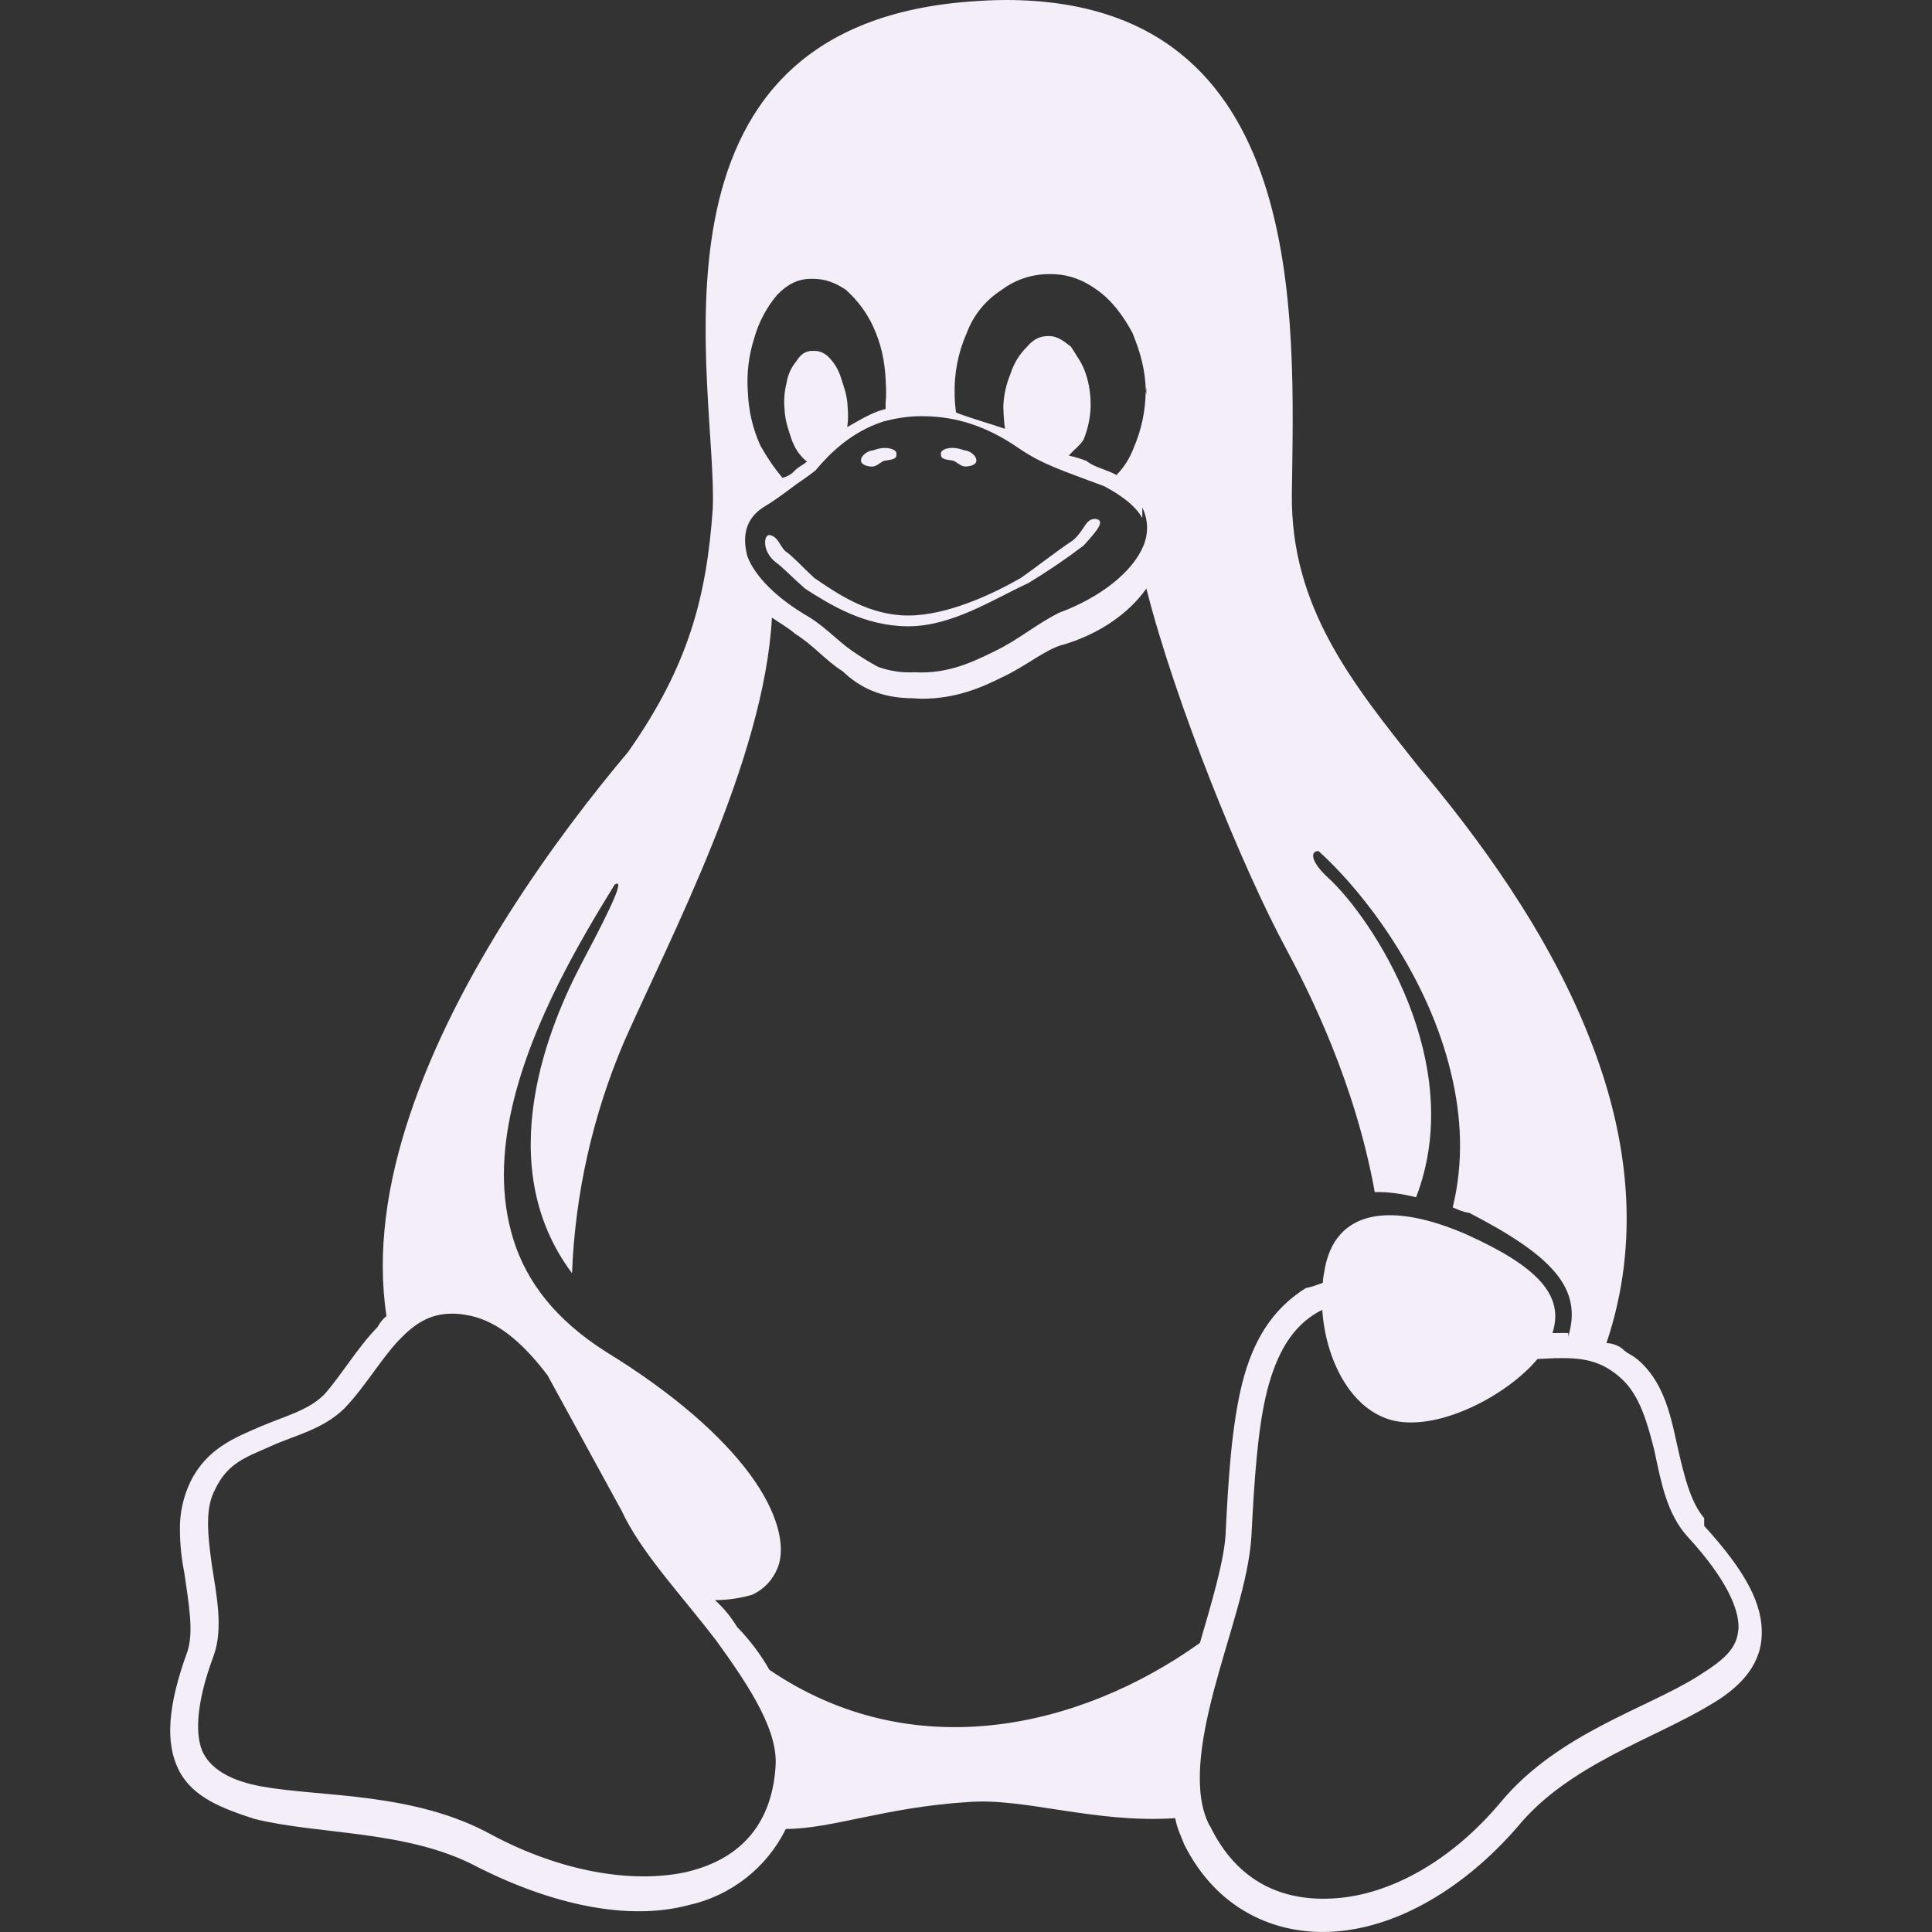 <svg width="24" height="24" viewBox="0 0 24 24" fill="none" xmlns="http://www.w3.org/2000/svg">
<rect x="0" y="0" width="24" height="24" fill="#333333" stroke="none"/>
<path d="M12.504 0C12.349 0 12.189 0.008 12.024 0.021C7.798 0.354 8.919 4.828 8.854 6.319C8.778 7.411 8.554 8.272 7.804 9.339C6.919 10.39 5.677 12.089 5.088 13.86C4.81 14.692 4.678 15.544 4.801 16.349C4.755 16.386 4.718 16.432 4.691 16.484C4.431 16.752 4.241 17.084 4.028 17.323C3.829 17.522 3.543 17.59 3.231 17.723C2.918 17.859 2.573 17.992 2.367 18.403C2.277 18.592 2.231 18.797 2.235 19.005C2.235 19.204 2.262 19.405 2.29 19.541C2.348 19.94 2.406 20.269 2.33 20.511C2.081 21.191 2.05 21.656 2.224 21.995C2.398 22.329 2.759 22.465 3.164 22.596C3.974 22.796 5.074 22.731 5.938 23.196C6.864 23.662 7.804 23.866 8.554 23.666C9.08 23.55 9.524 23.202 9.762 22.72C10.349 22.717 10.992 22.451 12.022 22.386C12.721 22.328 13.596 22.653 14.599 22.586C14.624 22.72 14.662 22.784 14.713 22.919L14.716 22.922C15.107 23.7 15.829 24.054 16.6 23.993C17.371 23.933 18.192 23.457 18.857 22.687C19.488 21.922 20.54 21.603 21.235 21.184C21.583 20.985 21.864 20.715 21.884 20.331C21.907 19.931 21.684 19.52 21.17 18.955V18.858L21.167 18.855C20.997 18.655 20.917 18.32 20.829 17.929C20.744 17.528 20.647 17.143 20.337 16.883H20.334C20.275 16.829 20.211 16.816 20.146 16.748C20.09 16.709 20.024 16.687 19.956 16.684C20.387 15.406 20.22 14.134 19.783 12.99C19.25 11.58 18.318 10.352 17.608 9.507C16.812 8.502 16.032 7.55 16.048 6.139C16.074 3.987 16.284 0.006 12.504 0ZM13.033 3.405H13.046C13.259 3.405 13.442 3.467 13.63 3.603C13.82 3.738 13.96 3.935 14.068 4.136C14.173 4.395 14.226 4.595 14.234 4.86C14.234 4.84 14.24 4.82 14.24 4.8V4.905C14.238 4.898 14.236 4.891 14.236 4.884L14.232 4.86C14.23 5.103 14.179 5.343 14.082 5.566C14.035 5.691 13.963 5.806 13.869 5.901C13.841 5.885 13.811 5.871 13.781 5.859C13.677 5.814 13.583 5.795 13.497 5.726C13.426 5.698 13.352 5.676 13.277 5.66C13.327 5.6 13.423 5.527 13.46 5.462C13.513 5.334 13.542 5.198 13.548 5.06V5.04C13.55 4.904 13.53 4.769 13.487 4.64C13.442 4.506 13.386 4.44 13.304 4.307C13.22 4.241 13.137 4.175 13.037 4.175H13.021C12.928 4.175 12.845 4.205 12.759 4.307C12.664 4.4 12.594 4.514 12.554 4.641C12.501 4.768 12.47 4.903 12.464 5.041V5.06C12.466 5.149 12.472 5.239 12.484 5.327C12.291 5.26 12.046 5.192 11.877 5.125C11.867 5.059 11.861 4.992 11.859 4.925V4.905C11.851 4.641 11.902 4.379 12.009 4.137C12.091 3.917 12.241 3.731 12.439 3.604C12.61 3.474 12.819 3.405 13.033 3.405ZM10.071 3.464H10.107C10.249 3.464 10.377 3.512 10.506 3.599C10.652 3.728 10.77 3.887 10.85 4.064C10.94 4.263 10.99 4.464 11.003 4.731V4.735C11.01 4.869 11.009 4.935 11.001 5.001V5.081C10.971 5.088 10.945 5.099 10.918 5.105C10.766 5.16 10.644 5.24 10.525 5.305C10.537 5.215 10.538 5.125 10.528 5.038V5.023C10.516 4.89 10.488 4.823 10.446 4.69C10.415 4.588 10.358 4.496 10.28 4.423C10.255 4.401 10.226 4.383 10.195 4.372C10.164 4.361 10.13 4.357 10.097 4.359H10.076C10.005 4.365 9.946 4.399 9.89 4.491C9.826 4.568 9.785 4.662 9.77 4.761C9.743 4.869 9.735 4.981 9.747 5.091V5.106C9.759 5.241 9.784 5.306 9.827 5.44C9.873 5.574 9.925 5.64 9.993 5.708C10.003 5.717 10.013 5.726 10.027 5.732C9.957 5.789 9.91 5.802 9.851 5.868C9.814 5.901 9.769 5.924 9.72 5.936C9.616 5.811 9.524 5.676 9.445 5.534C9.35 5.324 9.298 5.097 9.29 4.867C9.273 4.641 9.301 4.414 9.37 4.199C9.425 4.003 9.522 3.82 9.653 3.664C9.781 3.531 9.913 3.464 10.071 3.464ZM11.441 5.17C11.773 5.17 12.174 5.235 12.657 5.569C12.95 5.769 13.18 5.838 13.709 6.037H13.712C13.967 6.173 14.117 6.303 14.19 6.436V6.305C14.226 6.378 14.246 6.457 14.249 6.538C14.251 6.619 14.237 6.7 14.206 6.775C14.083 7.085 13.69 7.418 13.143 7.617V7.619C12.875 7.754 12.642 7.952 12.368 8.084C12.092 8.219 11.78 8.376 11.356 8.351C11.204 8.359 11.051 8.336 10.908 8.284C10.797 8.224 10.69 8.158 10.586 8.086C10.391 7.951 10.223 7.754 9.974 7.621V7.616H9.969C9.569 7.37 9.353 7.104 9.283 6.906C9.213 6.638 9.278 6.436 9.476 6.306C9.7 6.171 9.856 6.035 9.959 5.97C10.063 5.896 10.102 5.868 10.135 5.839H10.137V5.836C10.306 5.634 10.573 5.366 10.976 5.235C11.115 5.199 11.27 5.17 11.442 5.17H11.441ZM14.241 7.312C14.599 8.729 15.437 10.787 15.976 11.785C16.262 12.319 16.831 13.444 17.078 14.809C17.234 14.804 17.408 14.827 17.591 14.873C18.237 13.202 17.045 11.406 16.502 10.907C16.282 10.707 16.27 10.572 16.379 10.572C16.969 11.106 17.744 12.144 18.025 13.329C18.155 13.864 18.185 14.433 18.046 14.999C18.113 15.027 18.181 15.059 18.251 15.066C19.283 15.6 19.664 16.004 19.481 16.603V16.56C19.421 16.557 19.361 16.56 19.301 16.56H19.285C19.436 16.093 19.103 15.735 18.22 15.336C17.305 14.936 16.574 15 16.45 15.801C16.442 15.844 16.437 15.867 16.432 15.936C16.364 15.959 16.293 15.989 16.223 16C15.793 16.268 15.561 16.669 15.43 17.187C15.3 17.72 15.26 18.343 15.225 19.056V19.059C15.205 19.393 15.055 19.897 14.906 20.409C13.406 21.481 11.326 21.947 9.558 20.743C9.447 20.549 9.312 20.37 9.156 20.21C9.081 20.086 8.989 19.974 8.881 19.877C9.063 19.877 9.219 19.847 9.346 19.81C9.49 19.743 9.602 19.624 9.66 19.476C9.768 19.209 9.66 18.779 9.315 18.313C8.97 17.846 8.384 17.318 7.527 16.792C6.897 16.392 6.541 15.922 6.377 15.396C6.212 14.862 6.234 14.311 6.362 13.751C6.607 12.681 7.235 11.641 7.636 10.988C7.743 10.923 7.673 11.123 7.228 11.962C6.832 12.713 6.088 14.459 7.106 15.816C7.144 14.826 7.364 13.851 7.753 12.94C8.317 11.662 9.496 9.436 9.589 7.672C9.637 7.708 9.806 7.807 9.878 7.874C10.096 8.007 10.258 8.207 10.468 8.339C10.678 8.54 10.945 8.674 11.344 8.674C11.383 8.677 11.419 8.68 11.454 8.68C11.866 8.68 12.184 8.546 12.451 8.412C12.741 8.278 12.971 8.078 13.191 8.012H13.196C13.663 7.877 14.031 7.61 14.24 7.312H14.241ZM16.426 16.27C16.463 16.87 16.769 17.515 17.308 17.647C17.896 17.781 18.742 17.314 19.099 16.882L19.31 16.872C19.625 16.865 19.887 16.882 20.157 17.14L20.16 17.143C20.368 17.342 20.465 17.673 20.551 18.019C20.636 18.419 20.705 18.799 20.96 19.085C21.446 19.612 21.605 19.991 21.596 20.225L21.599 20.218V20.236L21.596 20.225C21.581 20.487 21.411 20.62 21.098 20.819C20.468 21.22 19.352 21.531 18.641 22.389C18.023 23.126 17.271 23.529 16.605 23.58C15.941 23.633 15.368 23.38 15.031 22.682L15.026 22.679C14.816 22.279 14.906 21.654 15.082 20.989C15.258 20.321 15.51 19.645 15.545 19.092C15.582 18.378 15.621 17.757 15.74 17.278C15.86 16.813 16.048 16.481 16.381 16.294L16.426 16.272V16.27ZM5.612 16.319H5.622C5.675 16.319 5.727 16.324 5.779 16.333C6.155 16.388 6.485 16.666 6.802 17.085L7.712 18.749L7.715 18.752C7.958 19.285 8.469 19.816 8.904 20.389C9.338 20.987 9.674 21.52 9.633 21.959V21.965C9.576 22.709 9.153 23.113 8.508 23.259C7.863 23.394 6.988 23.261 6.113 22.795C5.145 22.259 3.995 22.326 3.256 22.193C2.887 22.127 2.646 21.993 2.533 21.793C2.423 21.593 2.42 21.191 2.656 20.563V20.559L2.658 20.556C2.775 20.222 2.688 19.804 2.631 19.438C2.576 19.037 2.548 18.728 2.674 18.498C2.834 18.164 3.07 18.098 3.364 17.965C3.658 17.83 4.004 17.763 4.279 17.495H4.281V17.493C4.537 17.225 4.726 16.892 4.949 16.655C5.139 16.454 5.329 16.319 5.612 16.319ZM12.771 7.245C12.336 7.446 11.826 7.78 11.283 7.78C10.741 7.78 10.313 7.513 10.003 7.314C9.849 7.18 9.723 7.046 9.63 6.979C9.466 6.845 9.486 6.646 9.556 6.646C9.665 6.662 9.685 6.78 9.755 6.846C9.851 6.912 9.97 7.046 10.115 7.179C10.407 7.379 10.795 7.646 11.282 7.646C11.767 7.646 12.335 7.379 12.68 7.18C12.875 7.045 13.125 6.846 13.328 6.713C13.484 6.577 13.477 6.446 13.607 6.446C13.735 6.462 13.641 6.58 13.46 6.778C13.238 6.946 13.008 7.102 12.77 7.246L12.771 7.245ZM11.689 5.662V5.64C11.683 5.62 11.702 5.598 11.718 5.59C11.792 5.547 11.898 5.563 11.978 5.594C12.041 5.594 12.138 5.661 12.128 5.729C12.122 5.778 12.043 5.795 11.993 5.795C11.938 5.795 11.901 5.752 11.852 5.727C11.8 5.709 11.706 5.719 11.689 5.662ZM11.138 5.662C11.118 5.72 11.025 5.711 10.972 5.728C10.925 5.753 10.886 5.796 10.832 5.796C10.782 5.796 10.702 5.776 10.696 5.728C10.686 5.662 10.784 5.595 10.846 5.595C10.926 5.564 11.03 5.548 11.105 5.59C11.124 5.599 11.141 5.62 11.135 5.64V5.66H11.138V5.662Z" fill="#F3EEF7"/>
</svg>
